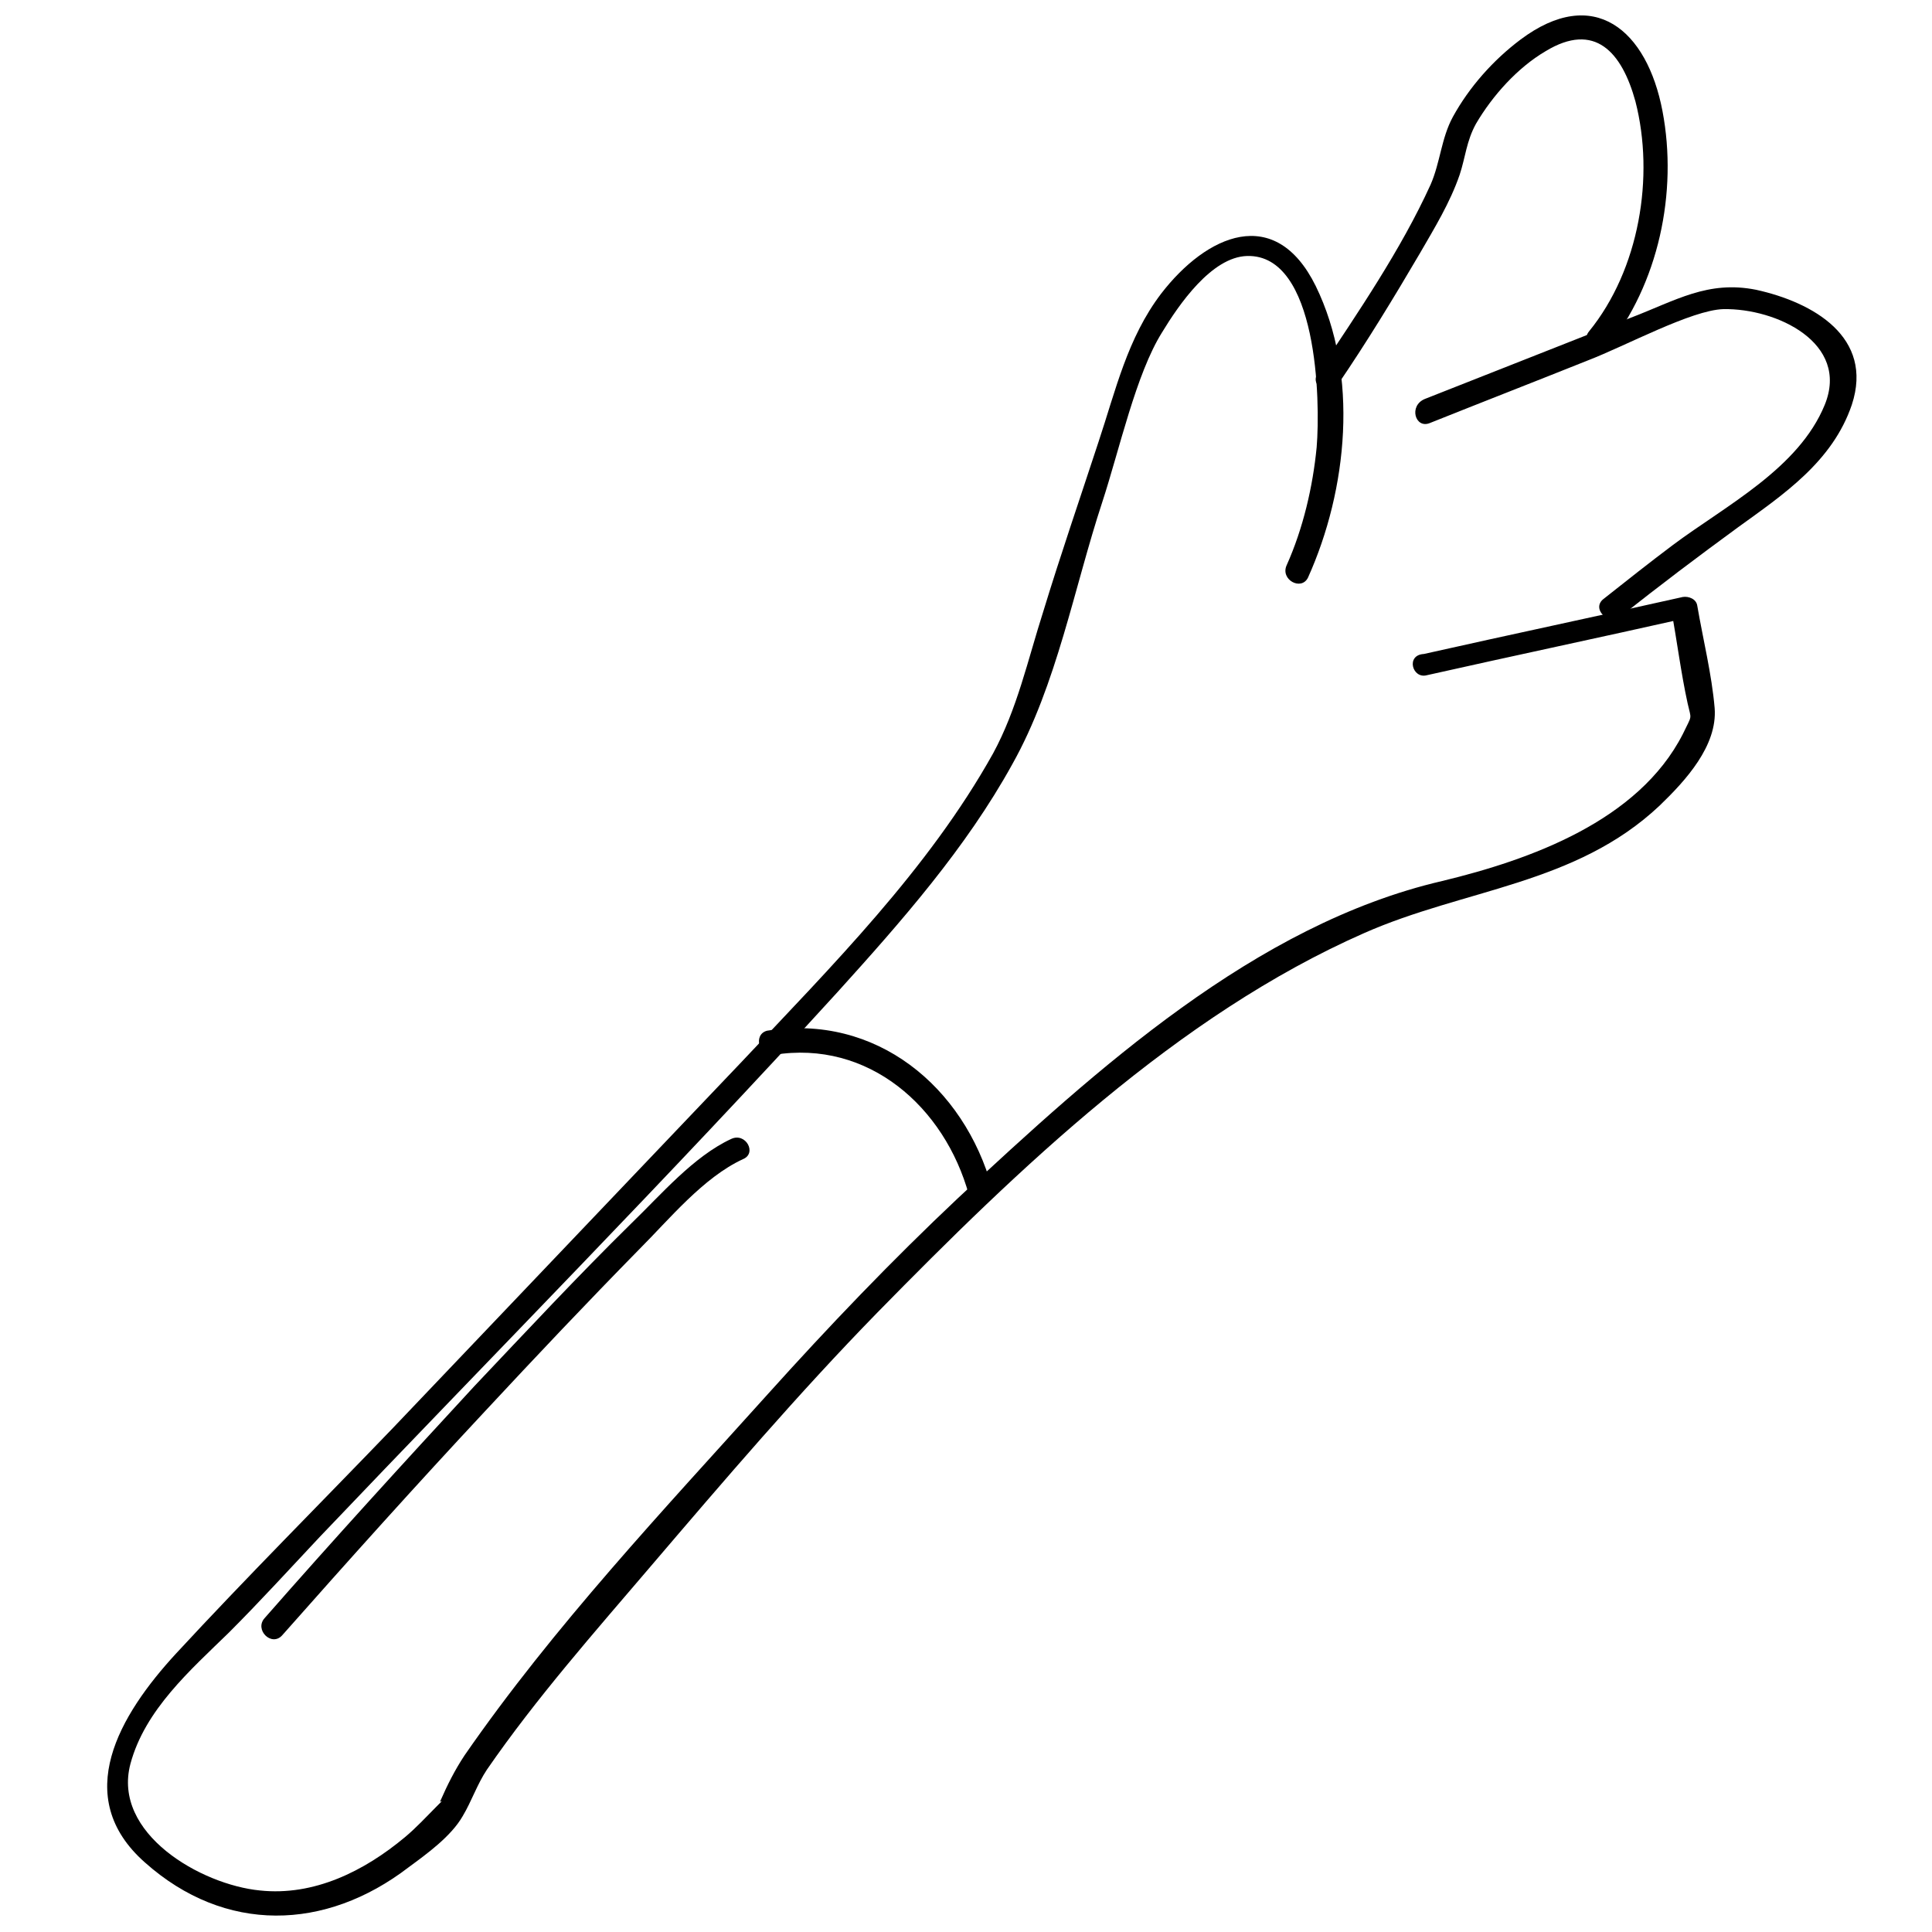<?xml version="1.0" encoding="utf-8"?>
<!-- Generator: Adobe Illustrator 22.1.0, SVG Export Plug-In . SVG Version: 6.00 Build 0)  -->
<svg version="1.1" id="poireau" xmlns="http://www.w3.org/2000/svg" xmlns:xlink="http://www.w3.org/1999/xlink" x="0px" y="0px"
	 viewBox="0 0 200 200" style="enable-background:new 0 0 200 200;" xml:space="preserve">
<g>
	<g>
		<g>
			<g>
				<path d="M138.5,39.8c3-4.4,5.8-9,8.5-13.6c1.5-2.6,3.1-5.2,4.1-8.1c0.6-1.8,0.7-3.5,1.7-5.3c1.7-2.9,4.3-5.8,7.2-7.5
					c5.1-3.1,7.9,0.1,9.3,5.2c2,7.8,0.4,17.4-4.8,23.8c-1,1.2,0.8,3,1.8,1.8c5.4-6.7,7.4-16.2,5.8-24.6c-1.6-8.4-7.1-13.1-14.7-7.4
					c-2.8,2.1-5.3,4.9-7,8c-1.2,2.2-1.3,4.7-2.3,7c-3.1,6.8-7.5,13.2-11.6,19.4C135.4,39.9,137.6,41.1,138.5,39.8L138.5,39.8z"/>
			</g>
		</g>
		<g>
			<g>
				<path d="M148,43.8c5.5-2.2,10.9-4.3,16.4-6.5c3.9-1.5,10.7-5.2,14-5.3c5.5-0.1,13.1,3.5,10.5,9.9c-2.7,6.6-10.2,10.4-15.7,14.5
					c-2.4,1.8-4.8,3.7-7.2,5.6c-1.3,1,0.5,2.8,1.8,1.8c4-3.2,8-6.2,12.1-9.2c4.7-3.4,9.8-6.8,11.8-12.7c2.3-7-4-10.6-9.9-11.9
					c-5-1-8.3,1.1-13,2.9c-7.1,2.8-14.2,5.6-21.3,8.4C145.8,42,146.5,44.4,148,43.8L148,43.8z"/>
			</g>
		</g>
		<g>
			<g>
				<path d="M147.7,69.9c8.9-2,17.9-3.9,26.8-5.9c-0.5-0.3-1-0.6-1.5-0.9c0.6,3.2,1,6.5,1.7,9.7c0.4,1.8,0.5,1.1-0.5,3.2
					c-4.6,9-15.8,13-24.9,15.2c-19.4,4.5-35.9,19.6-50.1,32.8c-6.9,6.5-13.4,13.3-19.7,20.3c-10.8,12-22.2,24.1-31.4,37.4
					c-1,1.5-1.8,3.1-2.5,4.7c-0.2,0.4,0.7-0.5-0.4,0.6c-1.1,1.1-2.1,2.2-3.3,3.2c-4.2,3.5-9.4,6.1-15,5.5
					c-6.1-0.6-15.3-5.9-13.4-13.1c1.5-5.6,6.2-9.7,10.2-13.6c3.2-3.2,6.3-6.6,9.4-9.9c17.9-18.8,36.1-37.2,53.6-56.4
					c6.6-7.3,13.3-14.9,18.1-23.6c4.6-8.2,6.4-18.3,9.3-27.1c1.8-5.5,3.5-13.3,6.2-17.6c1.7-2.8,5.1-7.8,8.8-7.9
					c7.3-0.2,7.6,15,7.2,19.8c-0.4,4.1-1.4,8.4-3.1,12.2c-0.7,1.5,1.5,2.7,2.2,1.3c4.1-9.1,5.3-21,0.8-30.2
					c-4.2-8.5-11.3-5.3-16,0.8c-3.5,4.6-4.7,10-6.5,15.4c-1.9,5.8-3.9,11.6-5.7,17.5c-1.6,5-2.7,10.1-5.2,14.7
					c-6.7,12-16.7,22-26.1,32c-12,12.6-24,25.2-36,37.8c-7.5,7.8-15.2,15.5-22.5,23.4c-5.8,6.3-10.9,14.8-3.2,21.6
					c8.3,7.4,18.7,7.1,27.3,0.5c1.9-1.4,4.4-3.2,5.6-5.3c0.9-1.5,1.5-3.3,2.5-4.8c5.1-7.4,11.2-14.3,17-21.1
					c7.6-8.9,15.2-17.8,23.4-26.2c14.6-14.9,31.1-30.8,50.4-39.3c10.4-4.6,21.9-5,30.6-13.2c2.7-2.6,6-6.2,5.7-10.1
					c-0.3-3.5-1.2-7.1-1.8-10.6c-0.1-0.7-0.9-1-1.5-0.9c-8.9,2-17.9,3.9-26.8,5.9C145.5,67.8,146.2,70.3,147.7,69.9L147.7,69.9z"/>
			</g>
		</g>
		<g>
			<g>
				<path d="M80.1,109.2c9.8-1.6,17.7,5.4,20.2,14.5c0.4,1.5,2.8,0.9,2.4-0.7c-2.9-10.5-12-18.1-23.3-16.3
					C77.9,107.1,78.6,109.5,80.1,109.2L80.1,109.2z"/>
			</g>
		</g>
	</g>
	<g>
		<g>
			<path d="M75.7,117.9c-3.9,1.8-7.3,5.8-10.3,8.7c-5.6,5.5-10.9,11.2-16.3,16.9c-7.3,7.9-14.6,15.9-21.7,24c-1.1,1.2,0.7,3,1.8,1.8
				c6.9-7.8,13.9-15.6,21-23.2c5.3-5.7,10.6-11.3,16-16.8c3.1-3.1,6.6-7.4,10.7-9.3C78.4,119.4,77.2,117.2,75.7,117.9L75.7,117.9z"
				/>
		</g>
	</g>
</g>
</svg>

